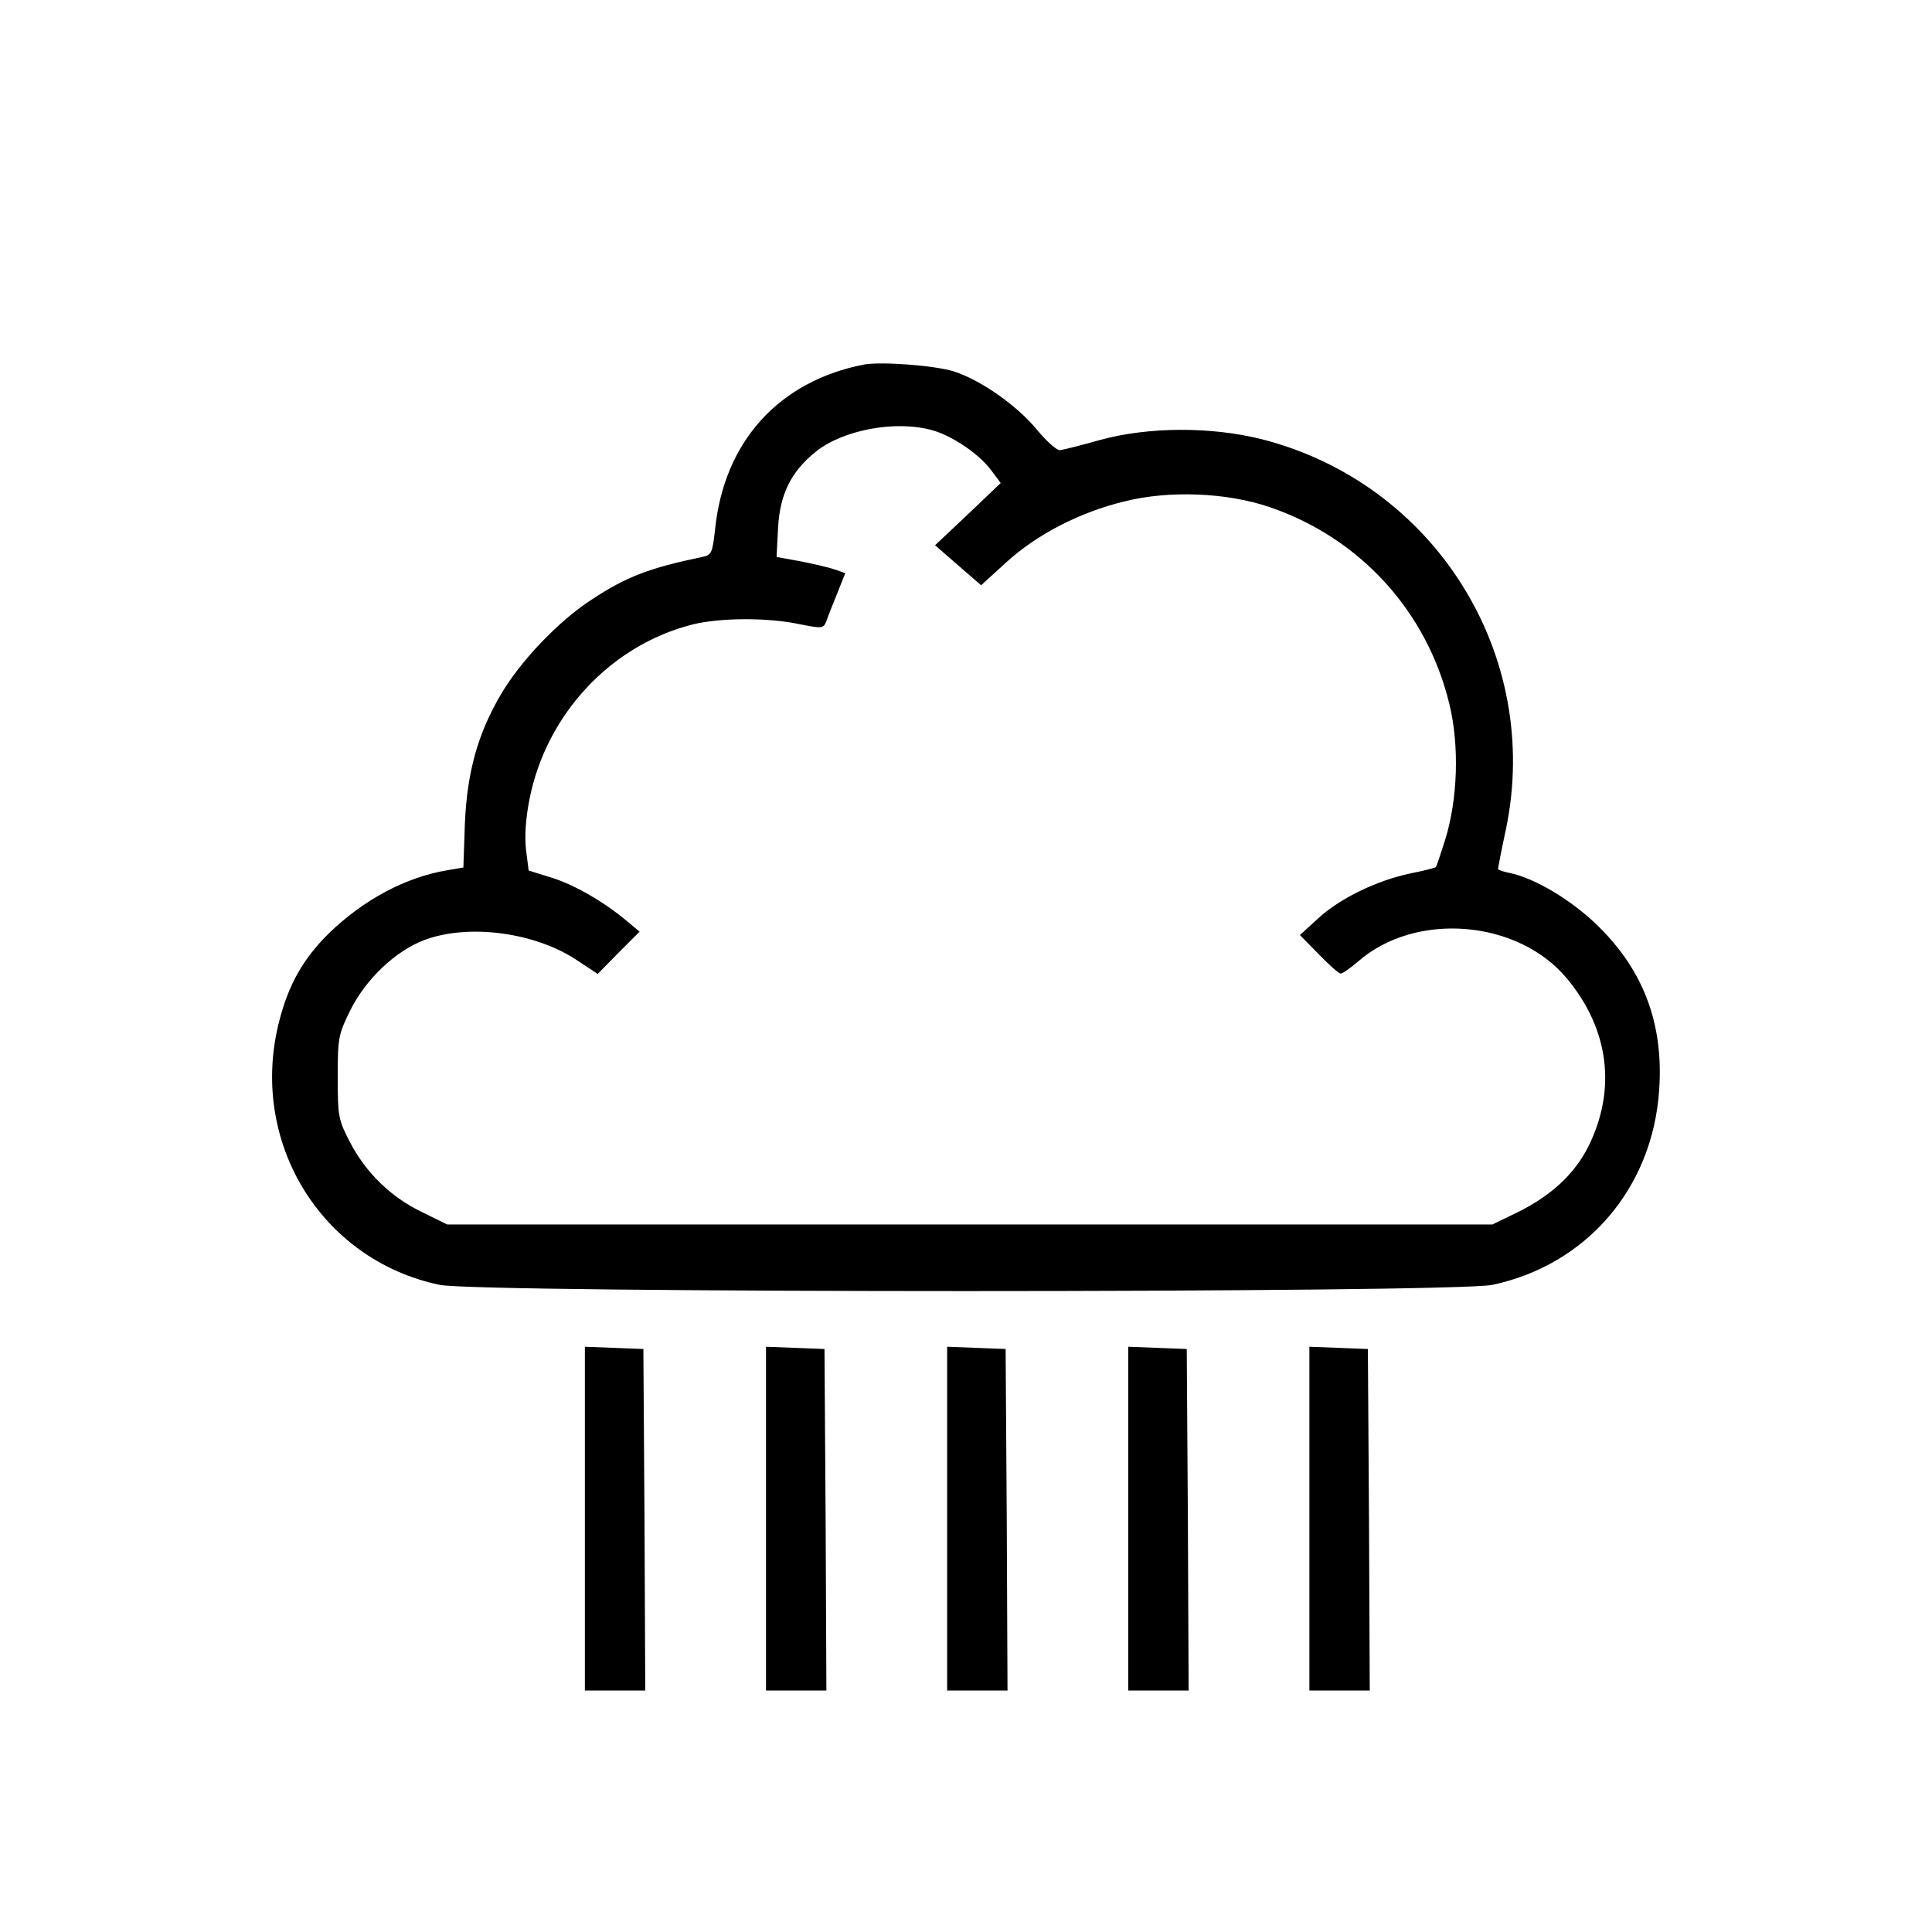 <?xml version="1.0" standalone="no"?>
<!DOCTYPE svg PUBLIC "-//W3C//DTD SVG 20010904//EN"
 "http://www.w3.org/TR/2001/REC-SVG-20010904/DTD/svg10.dtd">
<svg version="1.0" xmlns="http://www.w3.org/2000/svg"
 width="512pt" height="512pt" viewBox="0 0 512 512"
 preserveAspectRatio="xMidYMid meet">

<g transform="translate(0,512) scale(0.1,-0.1)"
fill="#000000" stroke="none">
<path d="M2290 4154 c-226 -44 -371 -204 -395 -437 -7 -62 -9 -68 -34 -73
-139 -29 -201 -52 -293 -113 -88 -57 -189 -163 -241 -252 -61 -104 -89 -205
-95 -341 l-4 -117 -41 -7 c-111 -18 -223 -78 -315 -167 -68 -67 -107 -135
-132 -233 -82 -318 110 -633 425 -699 105 -22 2685 -22 2790 0 250 53 425 257
442 517 12 174 -41 315 -161 433 -70 69 -168 128 -237 142 -16 3 -29 8 -29 10
0 3 9 51 21 106 96 462 -189 916 -647 1033 -136 34 -301 33 -429 -2 -49 -14
-97 -26 -106 -27 -8 -1 -35 23 -60 53 -53 65 -150 133 -222 156 -53 16 -192
26 -237 18z m180 -174 c52 -14 123 -62 155 -104 l27 -36 -87 -83 -87 -82 61
-53 61 -53 67 61 c80 73 193 132 312 161 118 30 272 24 386 -15 240 -82 417
-277 476 -522 27 -111 22 -252 -11 -359 -12 -38 -23 -71 -25 -73 -2 -2 -33
-10 -69 -17 -88 -19 -184 -65 -243 -119 l-48 -44 50 -51 c27 -28 53 -51 58
-51 5 0 25 14 45 31 153 135 427 112 556 -46 110 -133 130 -292 56 -442 -37
-74 -98 -131 -189 -176 l-66 -32 -1385 0 -1385 0 -67 33 c-83 40 -149 105
-191 186 -30 58 -32 67 -32 171 0 105 2 114 33 177 41 83 120 158 197 187 118
44 295 20 406 -55 l53 -35 55 56 56 56 -30 25 c-62 53 -144 100 -203 118 l-61
19 -7 55 c-4 36 -1 82 9 133 44 225 215 409 432 464 73 18 198 19 283 1 61
-12 64 -12 72 8 4 12 17 45 29 74 l21 53 -25 9 c-14 5 -55 15 -91 22 l-66 12
4 78 c5 89 35 149 100 201 72 58 212 84 308 57z"/>
<path d="M1550 1095 l0 -455 80 0 80 0 -2 453 -3 452 -77 3 -78 3 0 -456z"/>
<path d="M2030 1095 l0 -455 80 0 80 0 -2 453 -3 452 -77 3 -78 3 0 -456z"/>
<path d="M2510 1095 l0 -455 80 0 80 0 -2 453 -3 452 -77 3 -78 3 0 -456z"/>
<path d="M2990 1095 l0 -455 80 0 80 0 -2 453 -3 452 -77 3 -78 3 0 -456z"/>
<path d="M3470 1095 l0 -455 80 0 80 0 -2 453 -3 452 -77 3 -78 3 0 -456z"/>
</g>
</svg>

